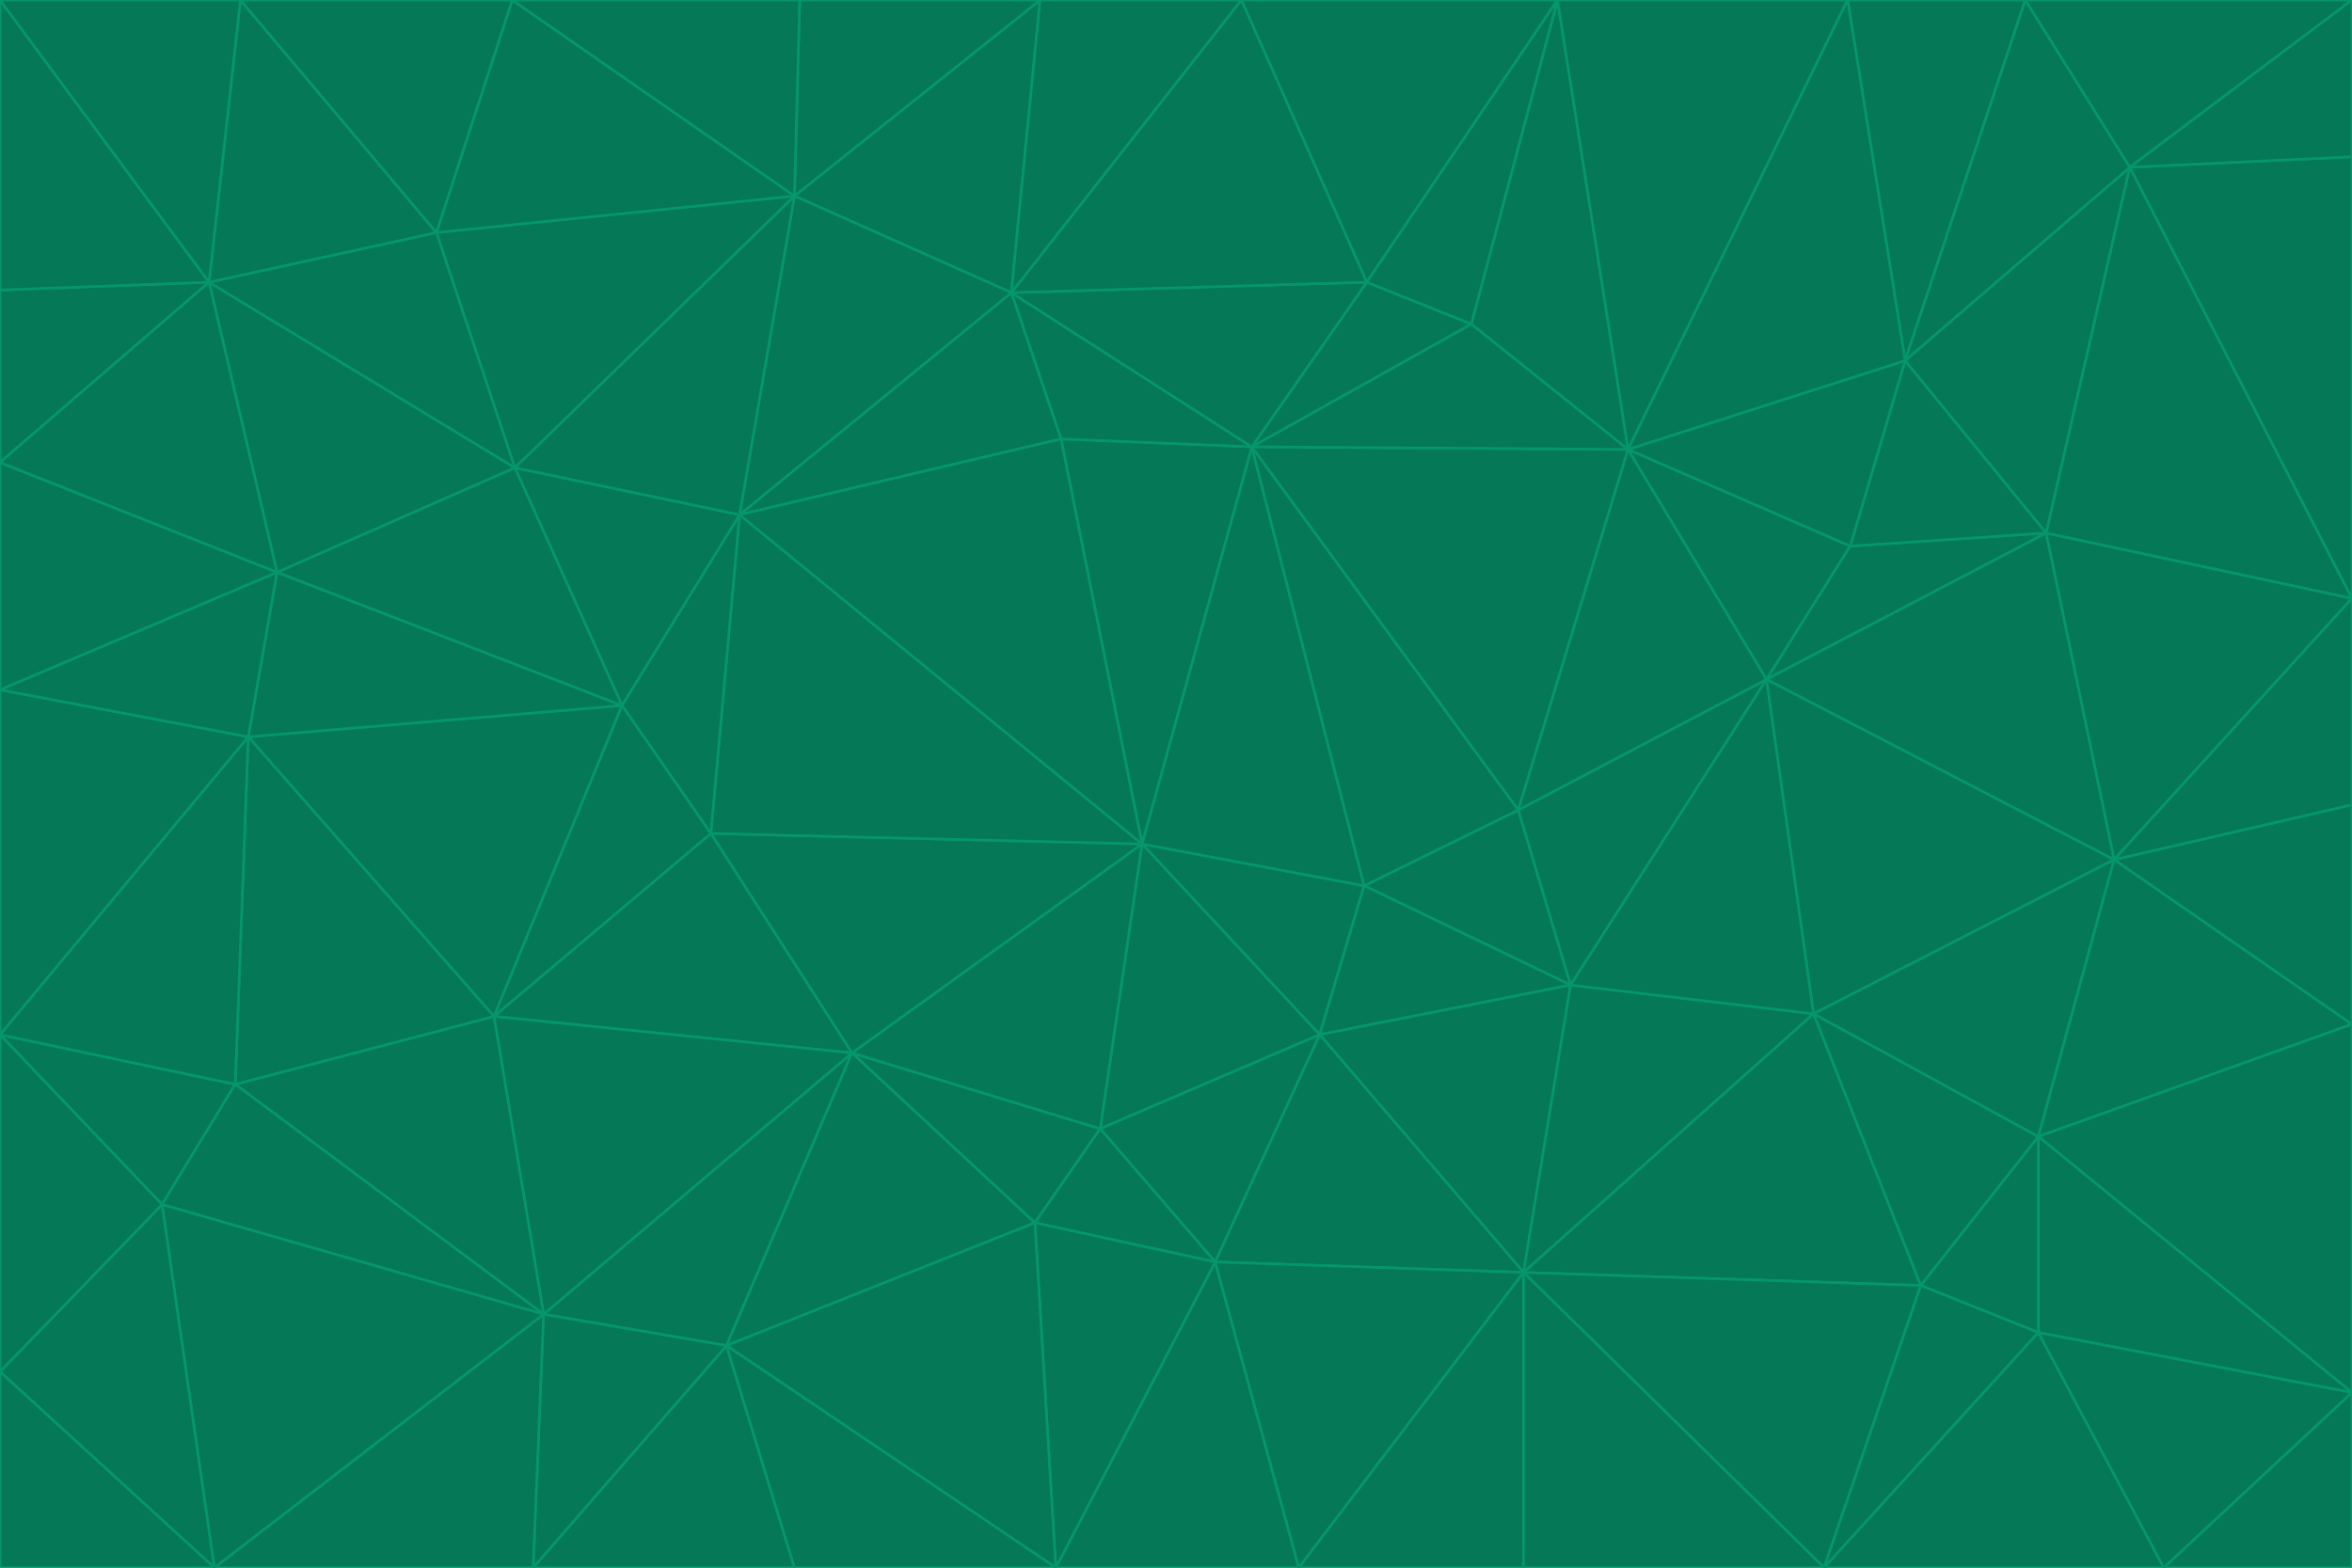 <svg id="visual" viewBox="0 0 900 600" width="900" height="600" xmlns="http://www.w3.org/2000/svg" xmlns:xlink="http://www.w3.org/1999/xlink" version="1.1"><g stroke-width="1" stroke-linejoin="bevel"><path d="M437 323L505 396L522 339Z" fill="#047857" stroke="#059669"></path><path d="M437 323L421 432L505 396Z" fill="#047857" stroke="#059669"></path><path d="M601 377L581 310L522 339Z" fill="#047857" stroke="#059669"></path><path d="M522 339L479 171L437 323Z" fill="#047857" stroke="#059669"></path><path d="M421 432L465 483L505 396Z" fill="#047857" stroke="#059669"></path><path d="M505 396L601 377L522 339Z" fill="#047857" stroke="#059669"></path><path d="M583 487L601 377L505 396Z" fill="#047857" stroke="#059669"></path><path d="M326 403L396 468L421 432Z" fill="#047857" stroke="#059669"></path><path d="M421 432L396 468L465 483Z" fill="#047857" stroke="#059669"></path><path d="M437 323L326 403L421 432Z" fill="#047857" stroke="#059669"></path><path d="M465 483L583 487L505 396Z" fill="#047857" stroke="#059669"></path><path d="M581 310L479 171L522 339Z" fill="#047857" stroke="#059669"></path><path d="M437 323L272 319L326 403Z" fill="#047857" stroke="#059669"></path><path d="M479 171L406 168L437 323Z" fill="#047857" stroke="#059669"></path><path d="M283 197L272 319L437 323Z" fill="#047857" stroke="#059669"></path><path d="M583 487L694 388L601 377Z" fill="#047857" stroke="#059669"></path><path d="M601 377L676 260L581 310Z" fill="#047857" stroke="#059669"></path><path d="M581 310L623 172L479 171Z" fill="#047857" stroke="#059669"></path><path d="M694 388L676 260L601 377Z" fill="#047857" stroke="#059669"></path><path d="M676 260L623 172L581 310Z" fill="#047857" stroke="#059669"></path><path d="M479 171L387 112L406 168Z" fill="#047857" stroke="#059669"></path><path d="M404 600L497 600L465 483Z" fill="#047857" stroke="#059669"></path><path d="M465 483L497 600L583 487Z" fill="#047857" stroke="#059669"></path><path d="M583 487L735 492L694 388Z" fill="#047857" stroke="#059669"></path><path d="M404 600L465 483L396 468Z" fill="#047857" stroke="#059669"></path><path d="M623 172L563 124L479 171Z" fill="#047857" stroke="#059669"></path><path d="M387 112L283 197L406 168Z" fill="#047857" stroke="#059669"></path><path d="M406 168L283 197L437 323Z" fill="#047857" stroke="#059669"></path><path d="M283 197L238 270L272 319Z" fill="#047857" stroke="#059669"></path><path d="M208 503L278 515L326 403Z" fill="#047857" stroke="#059669"></path><path d="M563 124L523 108L479 171Z" fill="#047857" stroke="#059669"></path><path d="M189 389L326 403L272 319Z" fill="#047857" stroke="#059669"></path><path d="M326 403L278 515L396 468Z" fill="#047857" stroke="#059669"></path><path d="M278 515L404 600L396 468Z" fill="#047857" stroke="#059669"></path><path d="M523 108L387 112L479 171Z" fill="#047857" stroke="#059669"></path><path d="M497 600L583 600L583 487Z" fill="#047857" stroke="#059669"></path><path d="M676 260L708 209L623 172Z" fill="#047857" stroke="#059669"></path><path d="M623 172L596 0L563 124Z" fill="#047857" stroke="#059669"></path><path d="M783 204L708 209L676 260Z" fill="#047857" stroke="#059669"></path><path d="M238 270L189 389L272 319Z" fill="#047857" stroke="#059669"></path><path d="M698 600L735 492L583 487Z" fill="#047857" stroke="#059669"></path><path d="M694 388L809 329L676 260Z" fill="#047857" stroke="#059669"></path><path d="M204 600L304 600L278 515Z" fill="#047857" stroke="#059669"></path><path d="M278 515L304 600L404 600Z" fill="#047857" stroke="#059669"></path><path d="M189 389L208 503L326 403Z" fill="#047857" stroke="#059669"></path><path d="M735 492L780 435L694 388Z" fill="#047857" stroke="#059669"></path><path d="M398 0L304 75L387 112Z" fill="#047857" stroke="#059669"></path><path d="M387 112L304 75L283 197Z" fill="#047857" stroke="#059669"></path><path d="M283 197L197 179L238 270Z" fill="#047857" stroke="#059669"></path><path d="M238 270L95 282L189 389Z" fill="#047857" stroke="#059669"></path><path d="M304 75L197 179L283 197Z" fill="#047857" stroke="#059669"></path><path d="M583 600L698 600L583 487Z" fill="#047857" stroke="#059669"></path><path d="M735 492L780 510L780 435Z" fill="#047857" stroke="#059669"></path><path d="M783 204L729 138L708 209Z" fill="#047857" stroke="#059669"></path><path d="M708 209L729 138L623 172Z" fill="#047857" stroke="#059669"></path><path d="M596 0L475 0L523 108Z" fill="#047857" stroke="#059669"></path><path d="M523 108L475 0L387 112Z" fill="#047857" stroke="#059669"></path><path d="M780 435L809 329L694 388Z" fill="#047857" stroke="#059669"></path><path d="M698 600L780 510L735 492Z" fill="#047857" stroke="#059669"></path><path d="M780 435L900 392L809 329Z" fill="#047857" stroke="#059669"></path><path d="M809 329L783 204L676 260Z" fill="#047857" stroke="#059669"></path><path d="M596 0L523 108L563 124Z" fill="#047857" stroke="#059669"></path><path d="M475 0L398 0L387 112Z" fill="#047857" stroke="#059669"></path><path d="M208 503L204 600L278 515Z" fill="#047857" stroke="#059669"></path><path d="M82 600L204 600L208 503Z" fill="#047857" stroke="#059669"></path><path d="M707 0L596 0L623 172Z" fill="#047857" stroke="#059669"></path><path d="M106 219L95 282L238 270Z" fill="#047857" stroke="#059669"></path><path d="M189 389L90 415L208 503Z" fill="#047857" stroke="#059669"></path><path d="M95 282L90 415L189 389Z" fill="#047857" stroke="#059669"></path><path d="M197 179L106 219L238 270Z" fill="#047857" stroke="#059669"></path><path d="M80 108L106 219L197 179Z" fill="#047857" stroke="#059669"></path><path d="M167 89L197 179L304 75Z" fill="#047857" stroke="#059669"></path><path d="M398 0L306 0L304 75Z" fill="#047857" stroke="#059669"></path><path d="M196 0L167 89L304 75Z" fill="#047857" stroke="#059669"></path><path d="M775 0L707 0L729 138Z" fill="#047857" stroke="#059669"></path><path d="M729 138L707 0L623 172Z" fill="#047857" stroke="#059669"></path><path d="M0 396L62 461L90 415Z" fill="#047857" stroke="#059669"></path><path d="M90 415L62 461L208 503Z" fill="#047857" stroke="#059669"></path><path d="M0 396L90 415L95 282Z" fill="#047857" stroke="#059669"></path><path d="M900 533L900 392L780 435Z" fill="#047857" stroke="#059669"></path><path d="M809 329L900 229L783 204Z" fill="#047857" stroke="#059669"></path><path d="M783 204L815 64L729 138Z" fill="#047857" stroke="#059669"></path><path d="M900 533L780 435L780 510Z" fill="#047857" stroke="#059669"></path><path d="M900 392L900 308L809 329Z" fill="#047857" stroke="#059669"></path><path d="M698 600L828 600L780 510Z" fill="#047857" stroke="#059669"></path><path d="M900 308L900 229L809 329Z" fill="#047857" stroke="#059669"></path><path d="M900 229L815 64L783 204Z" fill="#047857" stroke="#059669"></path><path d="M306 0L196 0L304 75Z" fill="#047857" stroke="#059669"></path><path d="M167 89L80 108L197 179Z" fill="#047857" stroke="#059669"></path><path d="M828 600L900 533L780 510Z" fill="#047857" stroke="#059669"></path><path d="M62 461L82 600L208 503Z" fill="#047857" stroke="#059669"></path><path d="M815 64L775 0L729 138Z" fill="#047857" stroke="#059669"></path><path d="M92 0L80 108L167 89Z" fill="#047857" stroke="#059669"></path><path d="M0 264L0 396L95 282Z" fill="#047857" stroke="#059669"></path><path d="M0 264L95 282L106 219Z" fill="#047857" stroke="#059669"></path><path d="M62 461L0 525L82 600Z" fill="#047857" stroke="#059669"></path><path d="M0 177L0 264L106 219Z" fill="#047857" stroke="#059669"></path><path d="M828 600L900 600L900 533Z" fill="#047857" stroke="#059669"></path><path d="M0 396L0 525L62 461Z" fill="#047857" stroke="#059669"></path><path d="M0 111L0 177L80 108Z" fill="#047857" stroke="#059669"></path><path d="M80 108L0 177L106 219Z" fill="#047857" stroke="#059669"></path><path d="M900 229L900 60L815 64Z" fill="#047857" stroke="#059669"></path><path d="M815 64L900 0L775 0Z" fill="#047857" stroke="#059669"></path><path d="M196 0L92 0L167 89Z" fill="#047857" stroke="#059669"></path><path d="M0 525L0 600L82 600Z" fill="#047857" stroke="#059669"></path><path d="M0 0L0 111L80 108Z" fill="#047857" stroke="#059669"></path><path d="M900 60L900 0L815 64Z" fill="#047857" stroke="#059669"></path><path d="M92 0L0 0L80 108Z" fill="#047857" stroke="#059669"></path></g></svg>